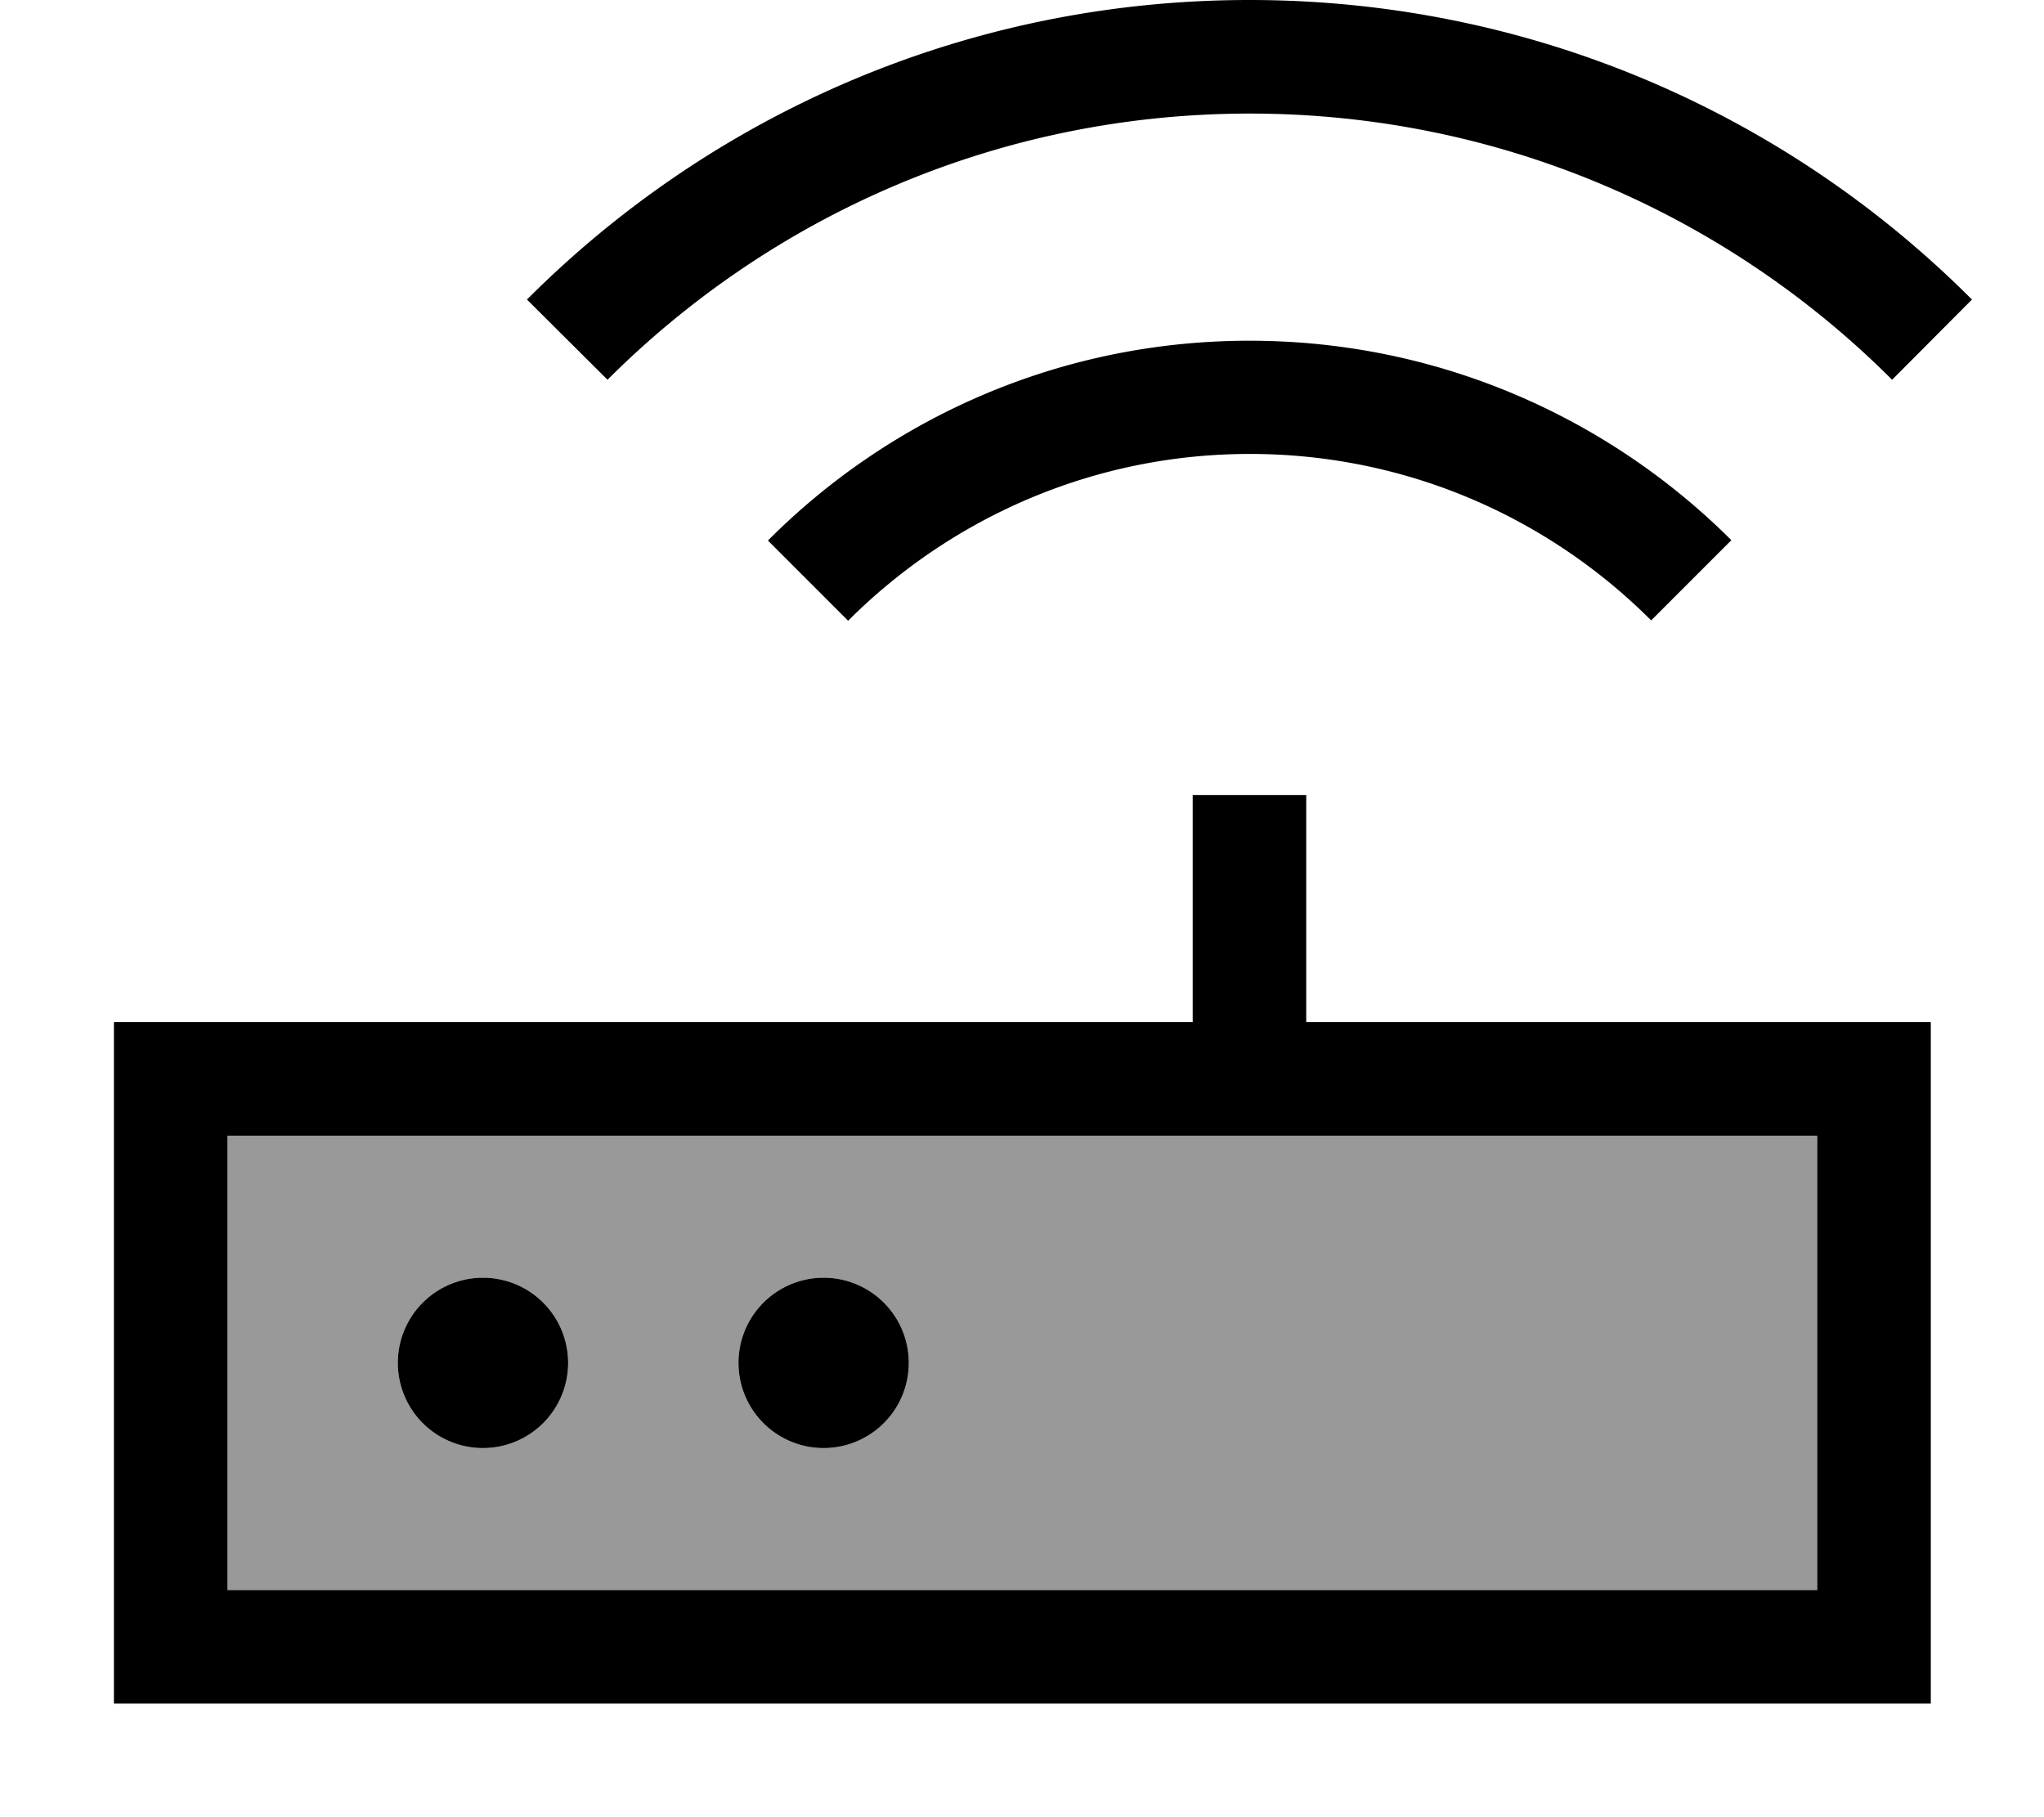 <svg xmlns="http://www.w3.org/2000/svg" viewBox="0 0 576 512"><!--! Font Awesome Pro 7.0.0 by @fontawesome - https://fontawesome.com License - https://fontawesome.com/license (Commercial License) Copyright 2025 Fonticons, Inc. --><path opacity=".4" fill="currentColor" d="M64.1 320l448 0 0 128-448 0 0-128zm48 64a24 24 0 1 0 48 0 24 24 0 1 0 -48 0zm96 0a24 24 0 1 0 48 0 24 24 0 1 0 -48 0z"/><path fill="currentColor" d="M352.1 0c79.5 0 151.5 32.2 203.6 84.4L533.2 107c-46.3-46.3-110.3-75-181-75s-134.7 28.7-181 75L148.5 84.4C200.6 32.2 272.6 0 352.1 0zm0 96c53 0 101 21.5 135.8 56.2l-22.6 22.6c-29-29-69-46.9-113.1-46.9S268 145.9 239 174.9l-22.6-22.6C251.1 117.5 299.1 96 352.1 96zm16 128l0 64 176 0 0 192-512 0 0-192 304 0 0-64 32 0zm-304 96l0 128 448 0 0-128-448 0zm96 64a24 24 0 1 1 -48 0 24 24 0 1 1 48 0zm72 24a24 24 0 1 1 0-48 24 24 0 1 1 0 48z"/></svg>